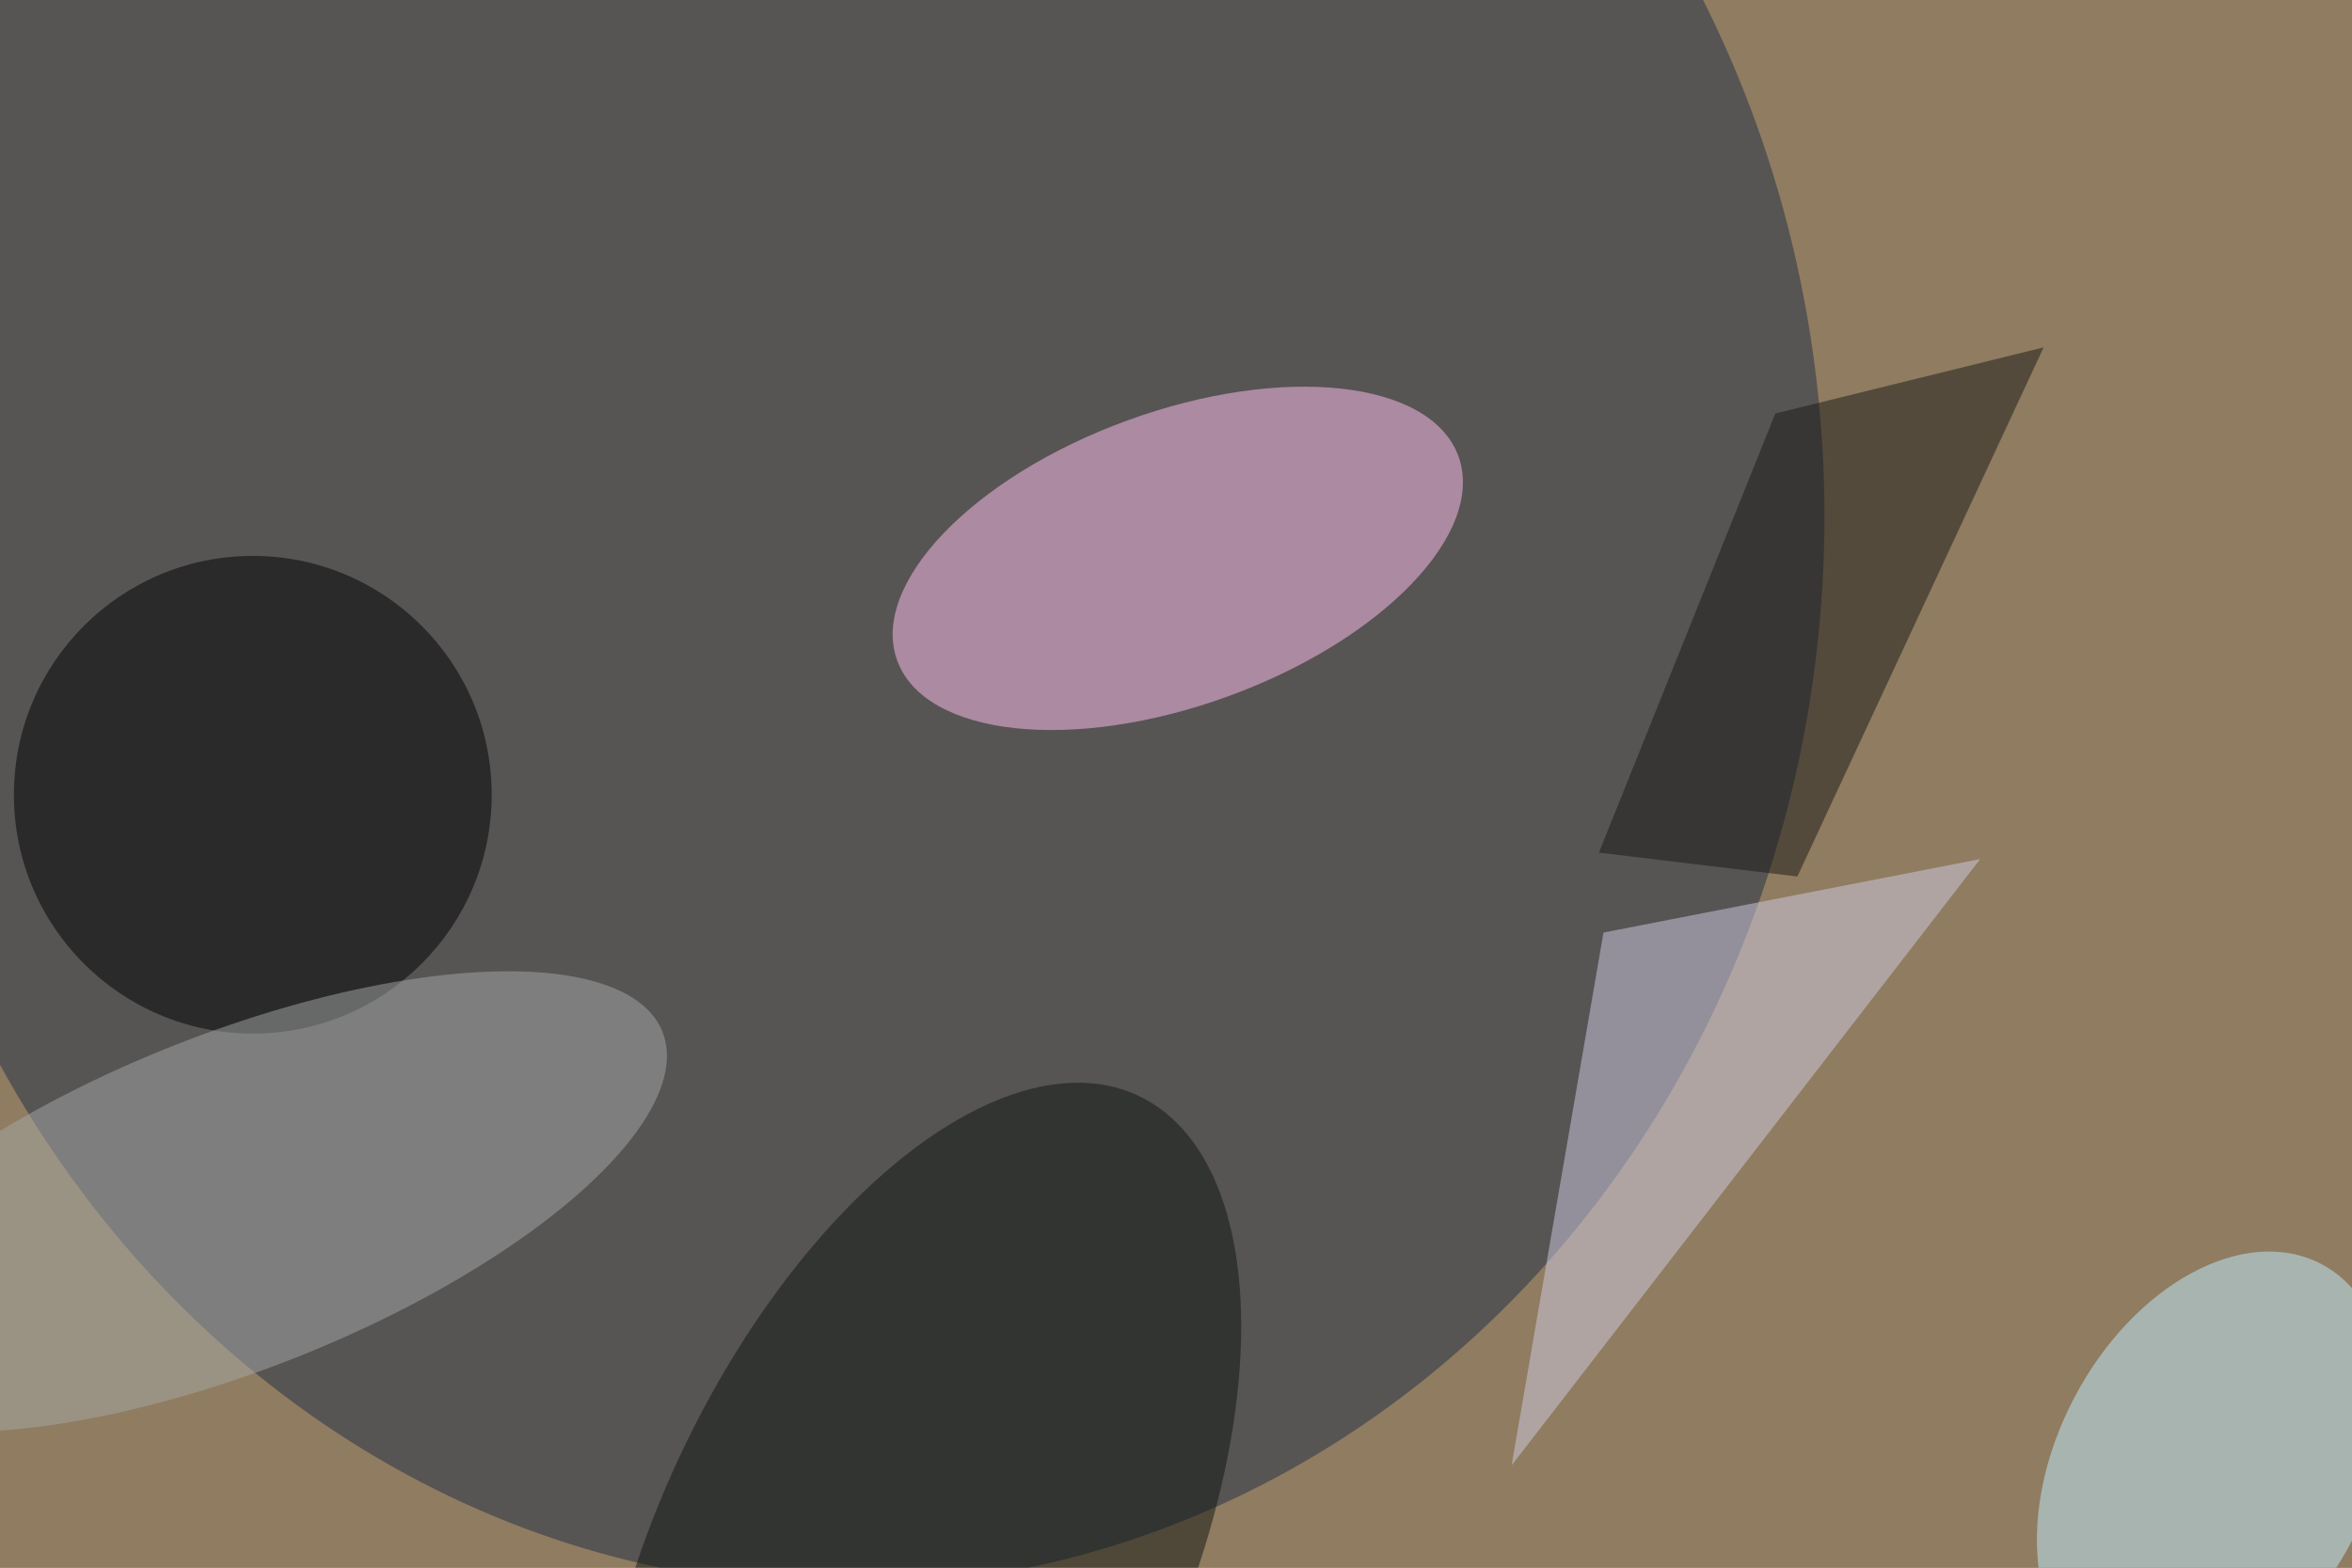 <svg xmlns="http://www.w3.org/2000/svg" width="300" height="200"><g filter="blur(12px)"><rect width="200%" height="200%" x="-50%" y="-50%" fill="#907c60"/><rect width="100%" height="100%" fill="#907c60"/><g fill-opacity=".5" transform="translate(.6 .6)scale(1.172)"><circle r="1" fill="#1f2c48" transform="rotate(-90.8 72.9 -17.2)scale(116.751 106.933)"/><circle r="1" fill="#ffc1f0" transform="rotate(70 20.8 121.3)scale(15.985 32.501)"/><circle cx="27" cy="86" r="26"/><circle r="1" fill="#c0ecff" transform="matrix(-15.028 -7.941 11.84 -22.407 240.3 159.5)"/><circle r="1" fill="#a4a9a6" transform="matrix(-6.727 -16.951 46.592 -18.491 25 130.3)"/><path fill="#d1cce4" d="m174 101-10 58 51-66z"/><circle r="1" fill="#0f1510" transform="matrix(-25.782 -12.11 24.07 -51.243 99.3 170)"/><path fill="#191817" d="m173.5 92.3 21.6 2.6 26.8-57.6-29.2 7.2z"/></g></g></svg>
